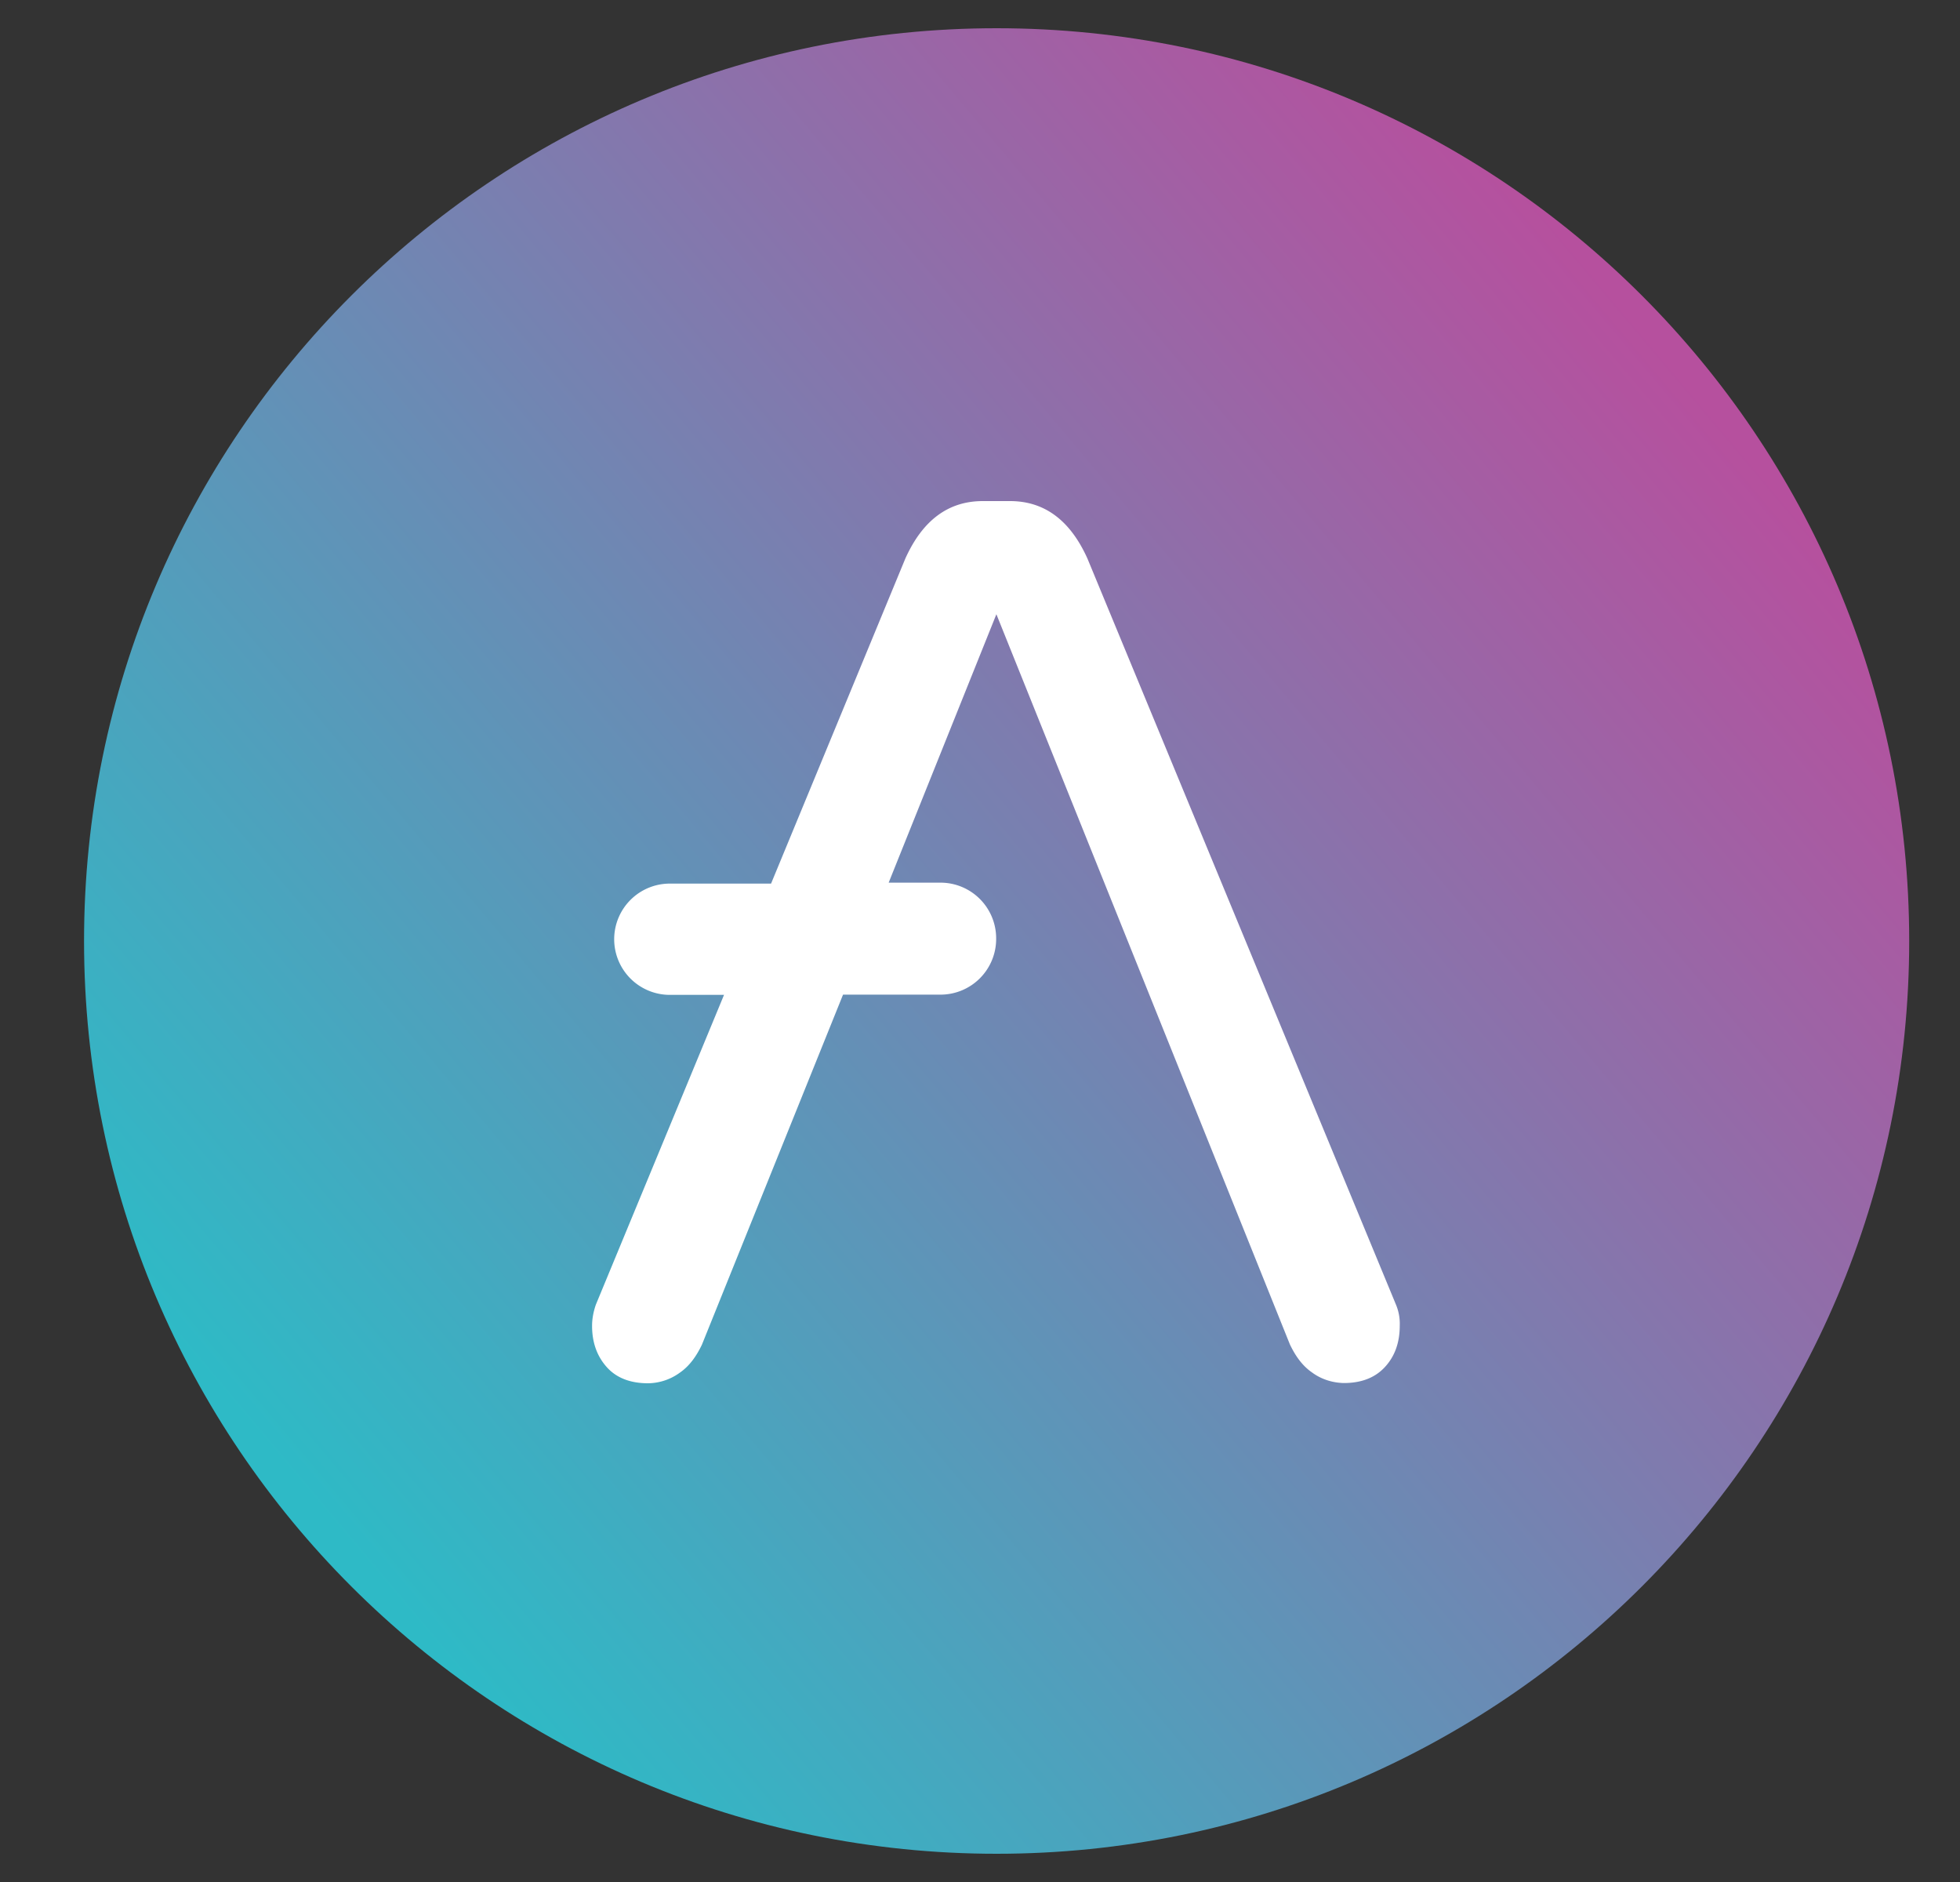 <svg xmlns="http://www.w3.org/2000/svg" width="25" height="24" fill="none"  xmlns:v="https://vecta.io/nano"><rect width="100%" height="100%" fill="#333333" stroke="none"/><g clip-path="url(#B)"><path d="M12.712 23.64c6.429 0 11.64-5.211 11.64-11.64S19.141.36 12.712.36 1.072 5.571 1.072 12s5.211 11.64 11.64 11.64z" fill="url(#A)"/><path d="M17.806 16.638L13.87 7.122c-.222-.492-.552-.732-.987-.732h-.348c-.435 0-.765.24-.987.732l-1.713 4.146H8.539a.71.71 0 0 0-.705.705v.009a.71.71 0 0 0 .705.705h.696L7.6 16.638c-.03.087-.048.177-.048.27 0 .222.069.396.192.531s.3.201.522.201a.7.7 0 0 0 .405-.135c.126-.087.213-.213.282-.357l1.8-4.464h1.248a.71.71 0 0 0 .705-.705v-.018a.71.71 0 0 0-.705-.705h-.666l1.374-3.423 3.744 9.312c.069.144.156.27.282.357.117.087.261.132.405.135.222 0 .396-.066.522-.201s.192-.309.192-.531a.63.63 0 0 0-.048-.267z" fill="#fff"/></g><defs><linearGradient id="A" x1="21.391" y1="4.698" x2="4.07" y2="19.271" gradientUnits="userSpaceOnUse"><stop stop-color="#b6509e"/><stop offset="1" stop-color="#2ebac6"/></linearGradient><clipPath id="B"><path fill="#fff" transform="translate(.712)" d="M0 0h24v24H0z"/></clipPath></defs></svg>